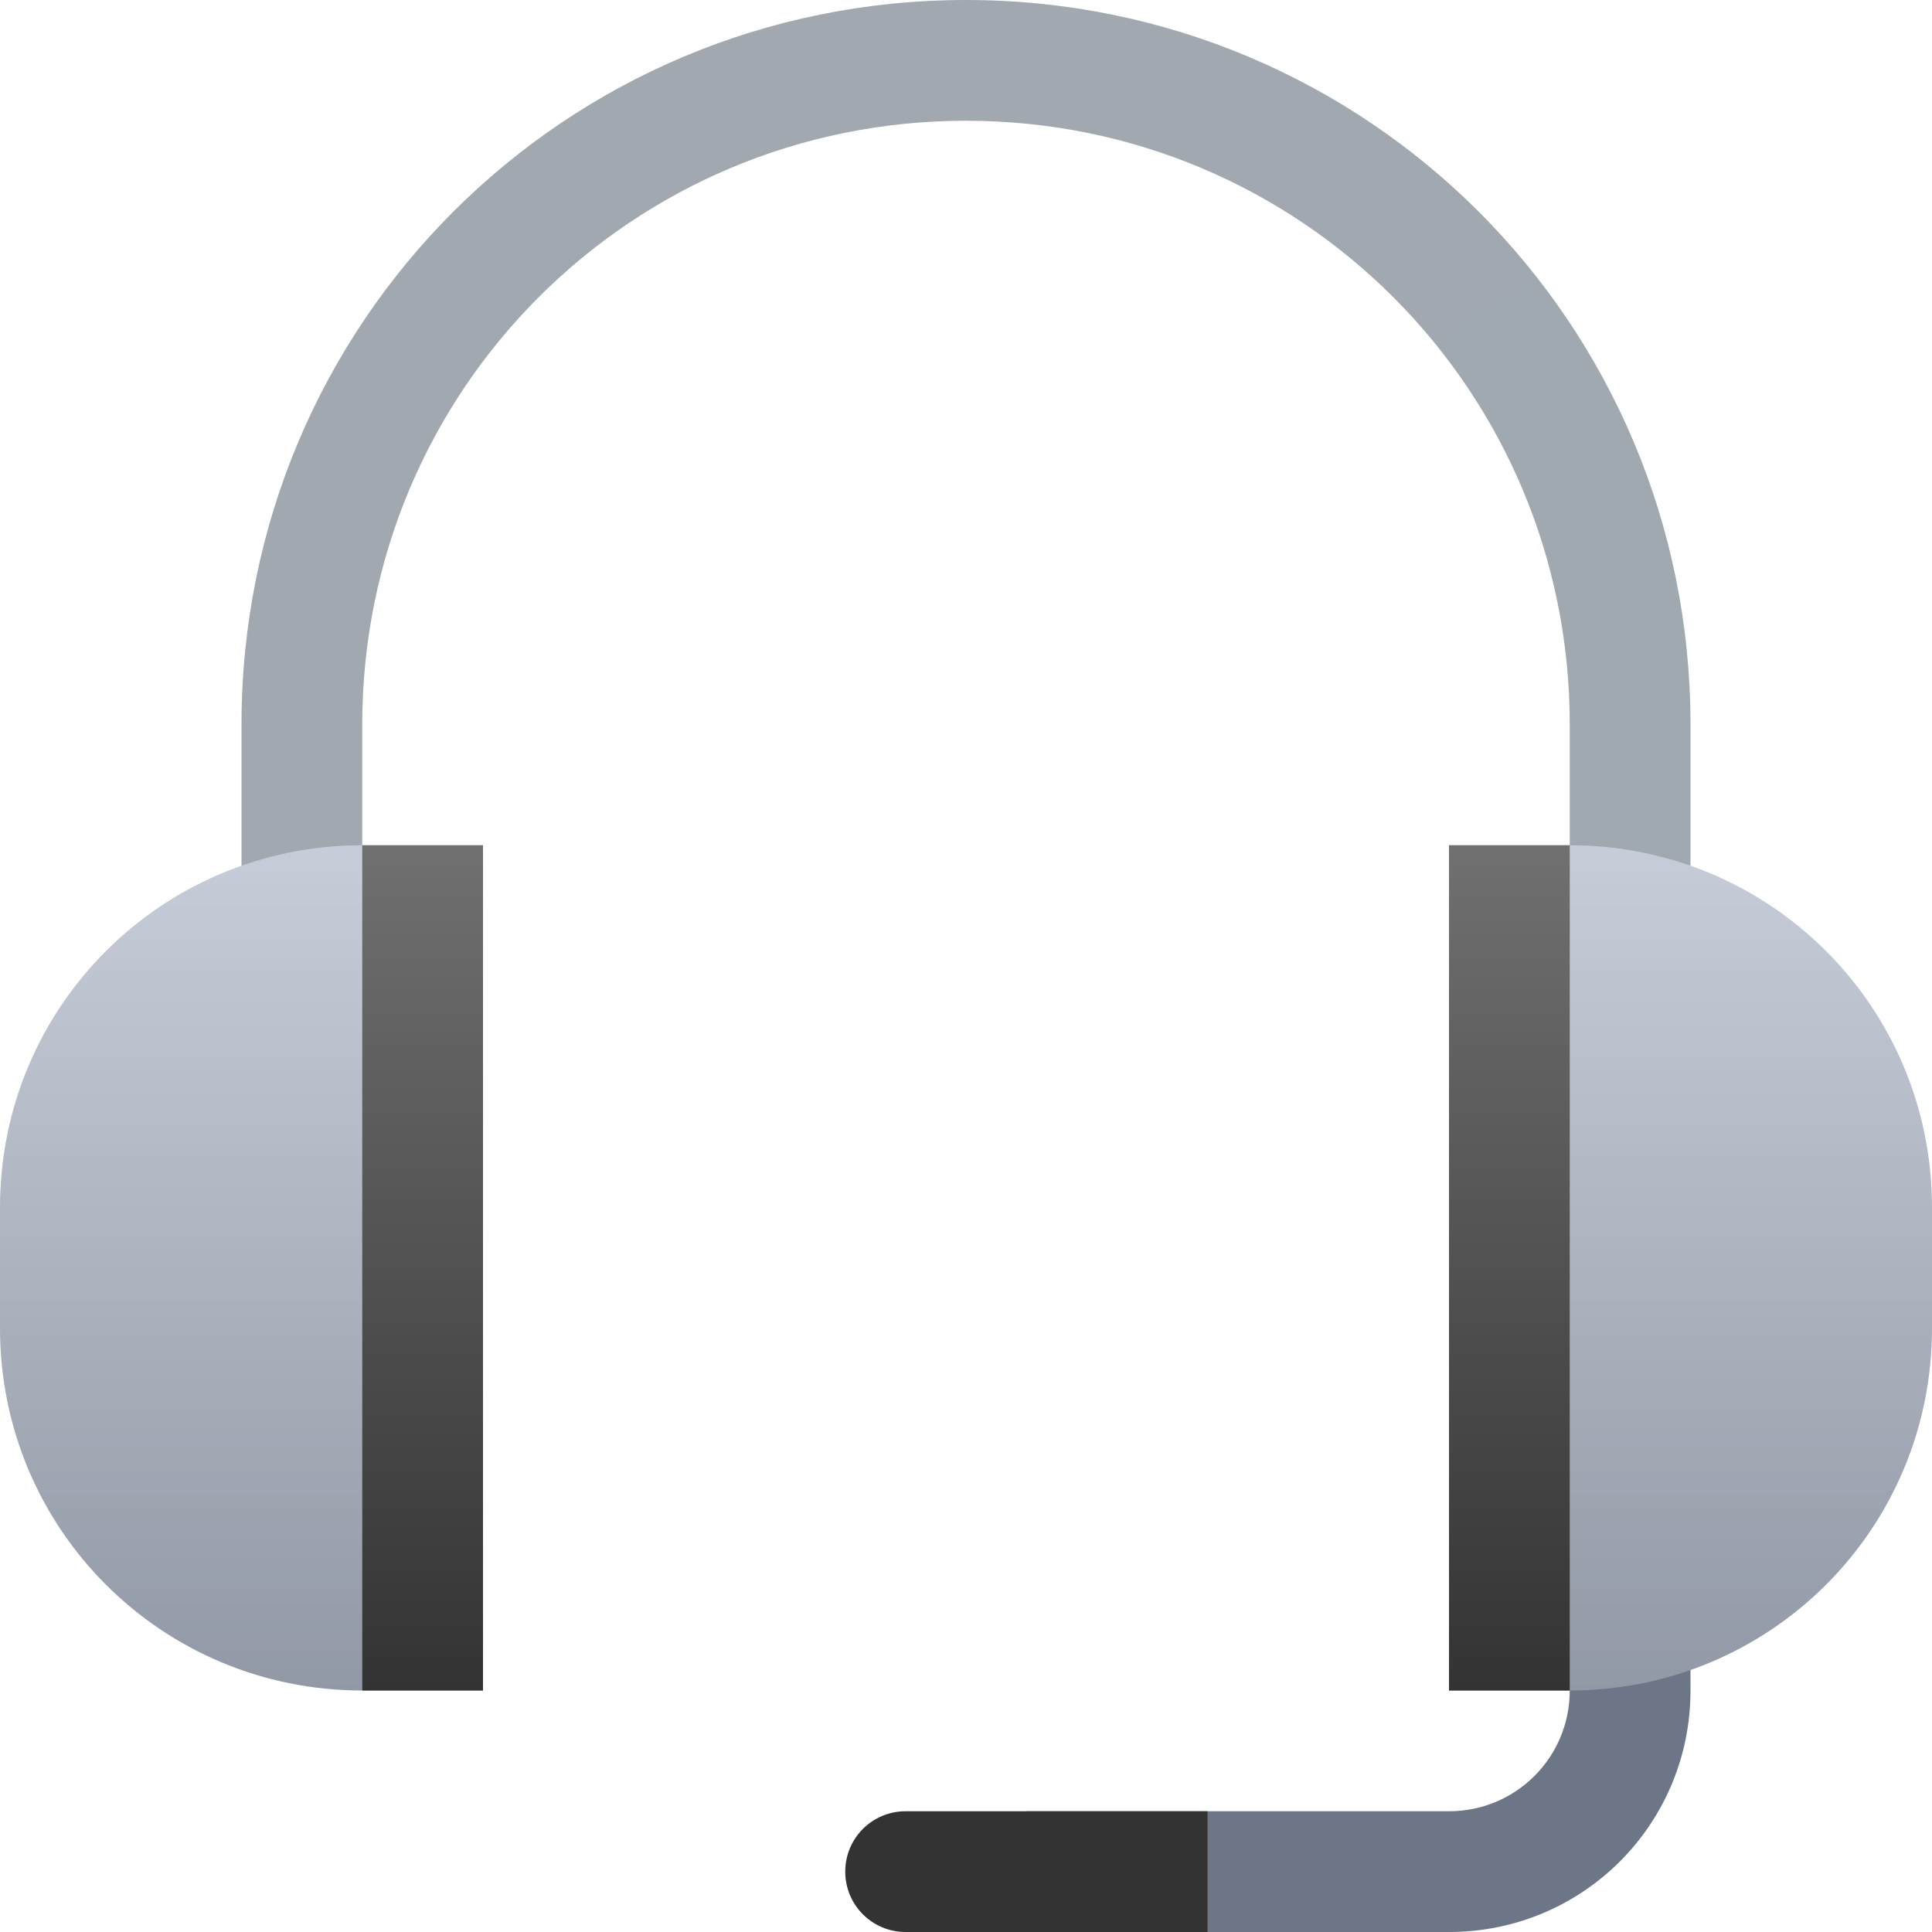 <?xml version="1.0" encoding="UTF-8" standalone="no"?>
<!-- Created with Inkscape (http://www.inkscape.org/) -->

<svg
   width="16"
   height="16"
   viewBox="0 0 16 16"
   version="1.1"
   id="svg5"
   inkscape:version="1.2.2 (1:1.2.2+202305151914+b0a8486541)"
   sodipodi:docname="audio-headset.svg"
   xmlns:inkscape="http://www.inkscape.org/namespaces/inkscape"
   xmlns:sodipodi="http://sodipodi.sourceforge.net/DTD/sodipodi-0.dtd"
   xmlns:xlink="http://www.w3.org/1999/xlink"
   xmlns="http://www.w3.org/2000/svg"
   xmlns:svg="http://www.w3.org/2000/svg">
  <sodipodi:namedview
     id="namedview7"
     pagecolor="#ffffff"
     bordercolor="#000000"
     borderopacity="0.25"
     inkscape:showpageshadow="2"
     inkscape:pageopacity="0.0"
     inkscape:pagecheckerboard="0"
     inkscape:deskcolor="#d1d1d1"
     inkscape:document-units="px"
     showgrid="false"
     inkscape:zoom="50.625"
     inkscape:cx="7.9901235"
     inkscape:cy="8"
     inkscape:window-width="1920"
     inkscape:window-height="1012"
     inkscape:window-x="0"
     inkscape:window-y="0"
     inkscape:window-maximized="1"
     inkscape:current-layer="svg5" />
  <defs
     id="defs2">
    <linearGradient
       inkscape:collect="always"
       id="linearGradient2566">
      <stop
         style="stop-color:#a2a8b0;stop-opacity:1;"
         offset="0"
         id="stop2562" />
      <stop
         style="stop-color:#9ea9af;stop-opacity:1;"
         offset="1"
         id="stop2564" />
    </linearGradient>
    <linearGradient
       inkscape:collect="always"
       id="linearGradient2426">
      <stop
         style="stop-color:#333333;stop-opacity:1;"
         offset="0"
         id="stop2422" />
      <stop
         style="stop-color:#707070;stop-opacity:1;"
         offset="1"
         id="stop2424" />
    </linearGradient>
    <linearGradient
       inkscape:collect="always"
       id="linearGradient2334">
      <stop
         style="stop-color:#9299a6;stop-opacity:1;"
         offset="0"
         id="stop2330" />
      <stop
         style="stop-color:#c7cdd8;stop-opacity:1;"
         offset="1"
         id="stop2332" />
    </linearGradient>
    <linearGradient
       inkscape:collect="always"
       xlink:href="#linearGradient2334"
       id="linearGradient2336"
       x1="3.5"
       y1="15"
       x2="3.5"
       y2="8"
       gradientUnits="userSpaceOnUse"
       gradientTransform="translate(0,-1)" />
    <linearGradient
       inkscape:collect="always"
       xlink:href="#linearGradient2334"
       id="linearGradient2365"
       gradientUnits="userSpaceOnUse"
       x1="3.5"
       y1="15"
       x2="3.5"
       y2="8"
       gradientTransform="matrix(-1,0,0,1,16,-1)" />
    <linearGradient
       inkscape:collect="always"
       xlink:href="#linearGradient2426"
       id="linearGradient2428"
       x1="4"
       y1="15"
       x2="4"
       y2="8"
       gradientUnits="userSpaceOnUse"
       gradientTransform="translate(0,-1)" />
    <linearGradient
       inkscape:collect="always"
       xlink:href="#linearGradient2426"
       id="linearGradient2560"
       x1="12"
       y1="15"
       x2="12"
       y2="8"
       gradientUnits="userSpaceOnUse"
       gradientTransform="translate(0,-1)" />
    <linearGradient
       inkscape:collect="always"
       xlink:href="#linearGradient2566"
       id="linearGradient2568"
       x1="8"
       y1="0"
       x2="14"
       y2="10"
       gradientUnits="userSpaceOnUse" />
  </defs>
  <path
     id="rect4060"
     style="fill:#6d7687;stroke-width:2;stroke-linecap:round;stroke-linejoin:round;fill-opacity:1"
     d="M 13 13 L 13 14 C 13 14.554 12.554 15 12 15 L 8.5 15 L 8.5 16 L 12 16 C 13.108 16 14 15.108 14 14 L 14 13 L 13 13 z " />
  <path
     id="rect234"
     style="fill:url(#linearGradient2568);fill-opacity:1;stroke-width:2;stroke-linecap:square;stroke-linejoin:round"
     d="M 8,0 C 4.676,0 2,2.676 2,6 v 4 H 3 V 6 C 3,3.23 5.23,1 8,1 c 2.77,0 5,2.23 5,5 v 4 h 1 V 6 C 14,2.676 11.324,0 8,0 Z"
     sodipodi:nodetypes="ssccsssccss" />
  <path
     id="rect372"
     style="fill:url(#linearGradient2336);fill-opacity:1;stroke-width:2;stroke-linecap:square;stroke-linejoin:round"
     d="M 3,7 C 1.338,7 0,8.338 0,10 v 1 c 0,1.662 1.338,3 3,3 H 4 V 7 Z"
     sodipodi:nodetypes="ssssccs" />
  <path
     d="m 13,7 c 1.662,0 3,1.338 3,3 v 1 c 0,1.662 -1.338,3 -3,3 H 12 V 7 Z"
     style="fill:url(#linearGradient2365);fill-opacity:1;stroke-width:2;stroke-linecap:square;stroke-linejoin:round"
     id="path2346" />
  <rect
     style="fill:url(#linearGradient2428);fill-opacity:1;stroke-width:2;stroke-linecap:square;stroke-linejoin:round"
     id="rect427"
     width="1"
     height="7"
     x="3"
     y="7" />
  <rect
     style="fill:url(#linearGradient2560);fill-opacity:1;stroke-width:2;stroke-linecap:square;stroke-linejoin:round"
     id="rect2420"
     width="1"
     height="7"
     x="12"
     y="7" />
  <path
     id="rect4057"
     style="fill:#333333;stroke-width:2;stroke-linecap:round;stroke-linejoin:round"
     d="M 7.5,15 H 10 v 1 H 7.5 C 7.223,16 7,15.777 7,15.5 7,15.223 7.223,15 7.5,15 Z"
     sodipodi:nodetypes="sccsss" />
</svg>
